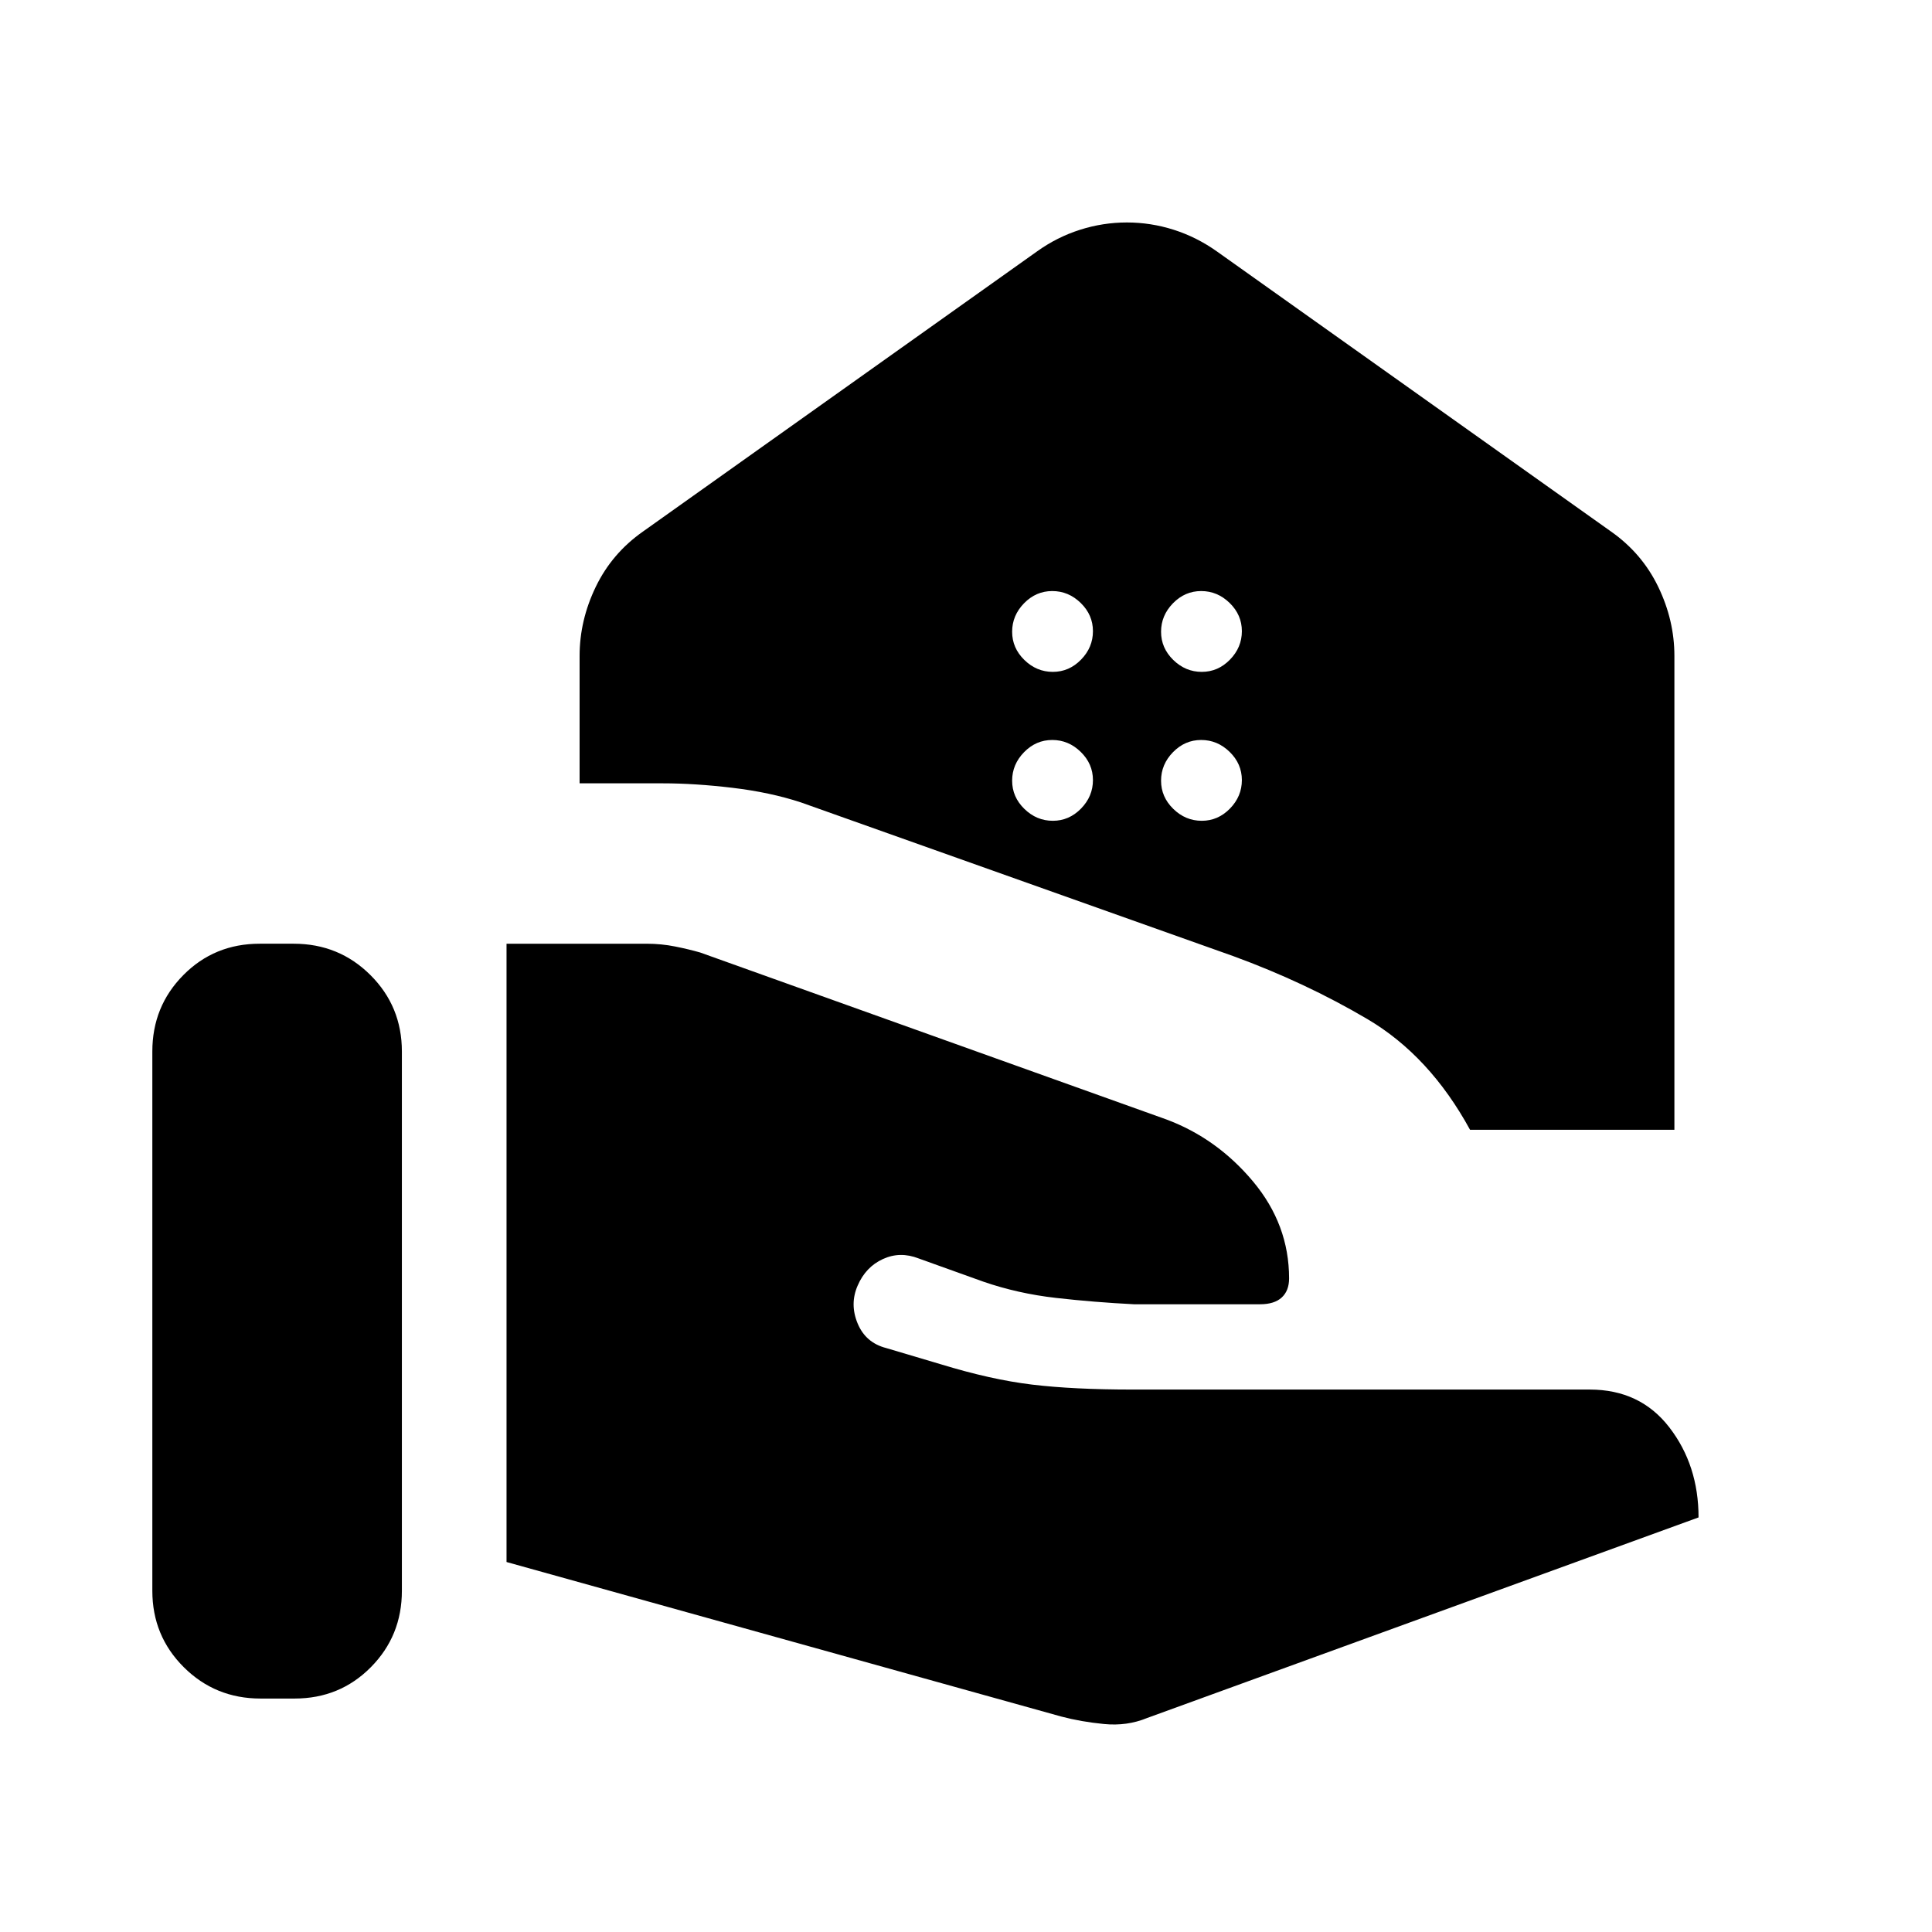 <svg xmlns="http://www.w3.org/2000/svg" height="20" viewBox="0 -960 960 960" width="20"><path d="M730.458-398.615q-20.077-36.769-51-55-30.923-18.23-66.692-31.307l-214.845-76.384q-15.23-5-33.911-7.23-18.68-2.231-34.627-2.231H288v-63.309q0-17.692 8.038-34.346 8.039-16.654 23.5-27.5l195.797-139.182q9.874-7.074 21.285-10.715t23.318-3.641q11.907 0 23.321 3.641 11.414 3.641 21.509 10.82L800.46-695.922q15.462 10.846 23.5 27.5 8.039 16.654 8.039 34.346v235.461H730.458ZM597.142-626.153q8.088 0 14.011-6.066t5.923-14.154q0-8.088-6.066-14.011t-14.154-5.923q-8.087 0-14.01 6.066-5.924 6.066-5.924 14.154 0 8.088 6.066 14.011t14.154 5.923Zm-74 0q8.088 0 14.011-6.066t5.923-14.154q0-8.088-6.066-14.011t-14.154-5.923q-8.087 0-14.01 6.066-5.924 6.066-5.924 14.154 0 8.088 6.066 14.011t14.154 5.923Zm74 74q8.088 0 14.011-6.066t5.923-14.154q0-8.088-6.066-14.011t-14.154-5.923q-8.087 0-14.01 6.066-5.924 6.066-5.924 14.154 0 8.088 6.066 14.011t14.154 5.923Zm-74 0q8.088 0 14.011-6.066t5.923-14.154q0-8.088-6.066-14.011t-14.154-5.923q-8.087 0-14.01 6.066-5.924 6.066-5.924 14.154 0 8.088 6.066 14.011t14.154 5.923Zm4.302 445.116q9.71 2.575 21.137 3.691 11.427 1.115 21.342-2.962l274.076-99.691q0-25.923-14.5-44.731-14.5-18.807-39.577-18.807H562.771q-29.462 0-49.925-2.462-20.462-2.461-45.539-10.154l-26.923-8q-10.231-2.615-14.231-12.231-4-9.615 0-18.794 4-9.282 12.538-13.205 8.539-3.923 17.769-.308l32.155 11.539q17.154 5.923 36.116 8.077t38.809 3.154h62.536q7.154 0 10.808-3.369 3.653-3.369 3.653-9.477 0-26.769-17.923-48.192-17.923-21.423-43.077-30.808l-231.612-82.939q-5.541-1.599-12.438-2.984-6.897-1.384-14.18-1.384h-69.616v307.227l275.753 76.81Zm-451.75-62.502q0 22.392 15.635 37.965 15.635 15.573 38.115 15.573h16.924q22.48 0 37.902-15.573 15.423-15.573 15.423-37.965v-267.998q0-22.392-15.635-37.965-15.635-15.572-38.115-15.572h-16.924q-22.479 0-37.902 15.572-15.423 15.573-15.423 37.965v267.998Z"/></svg>